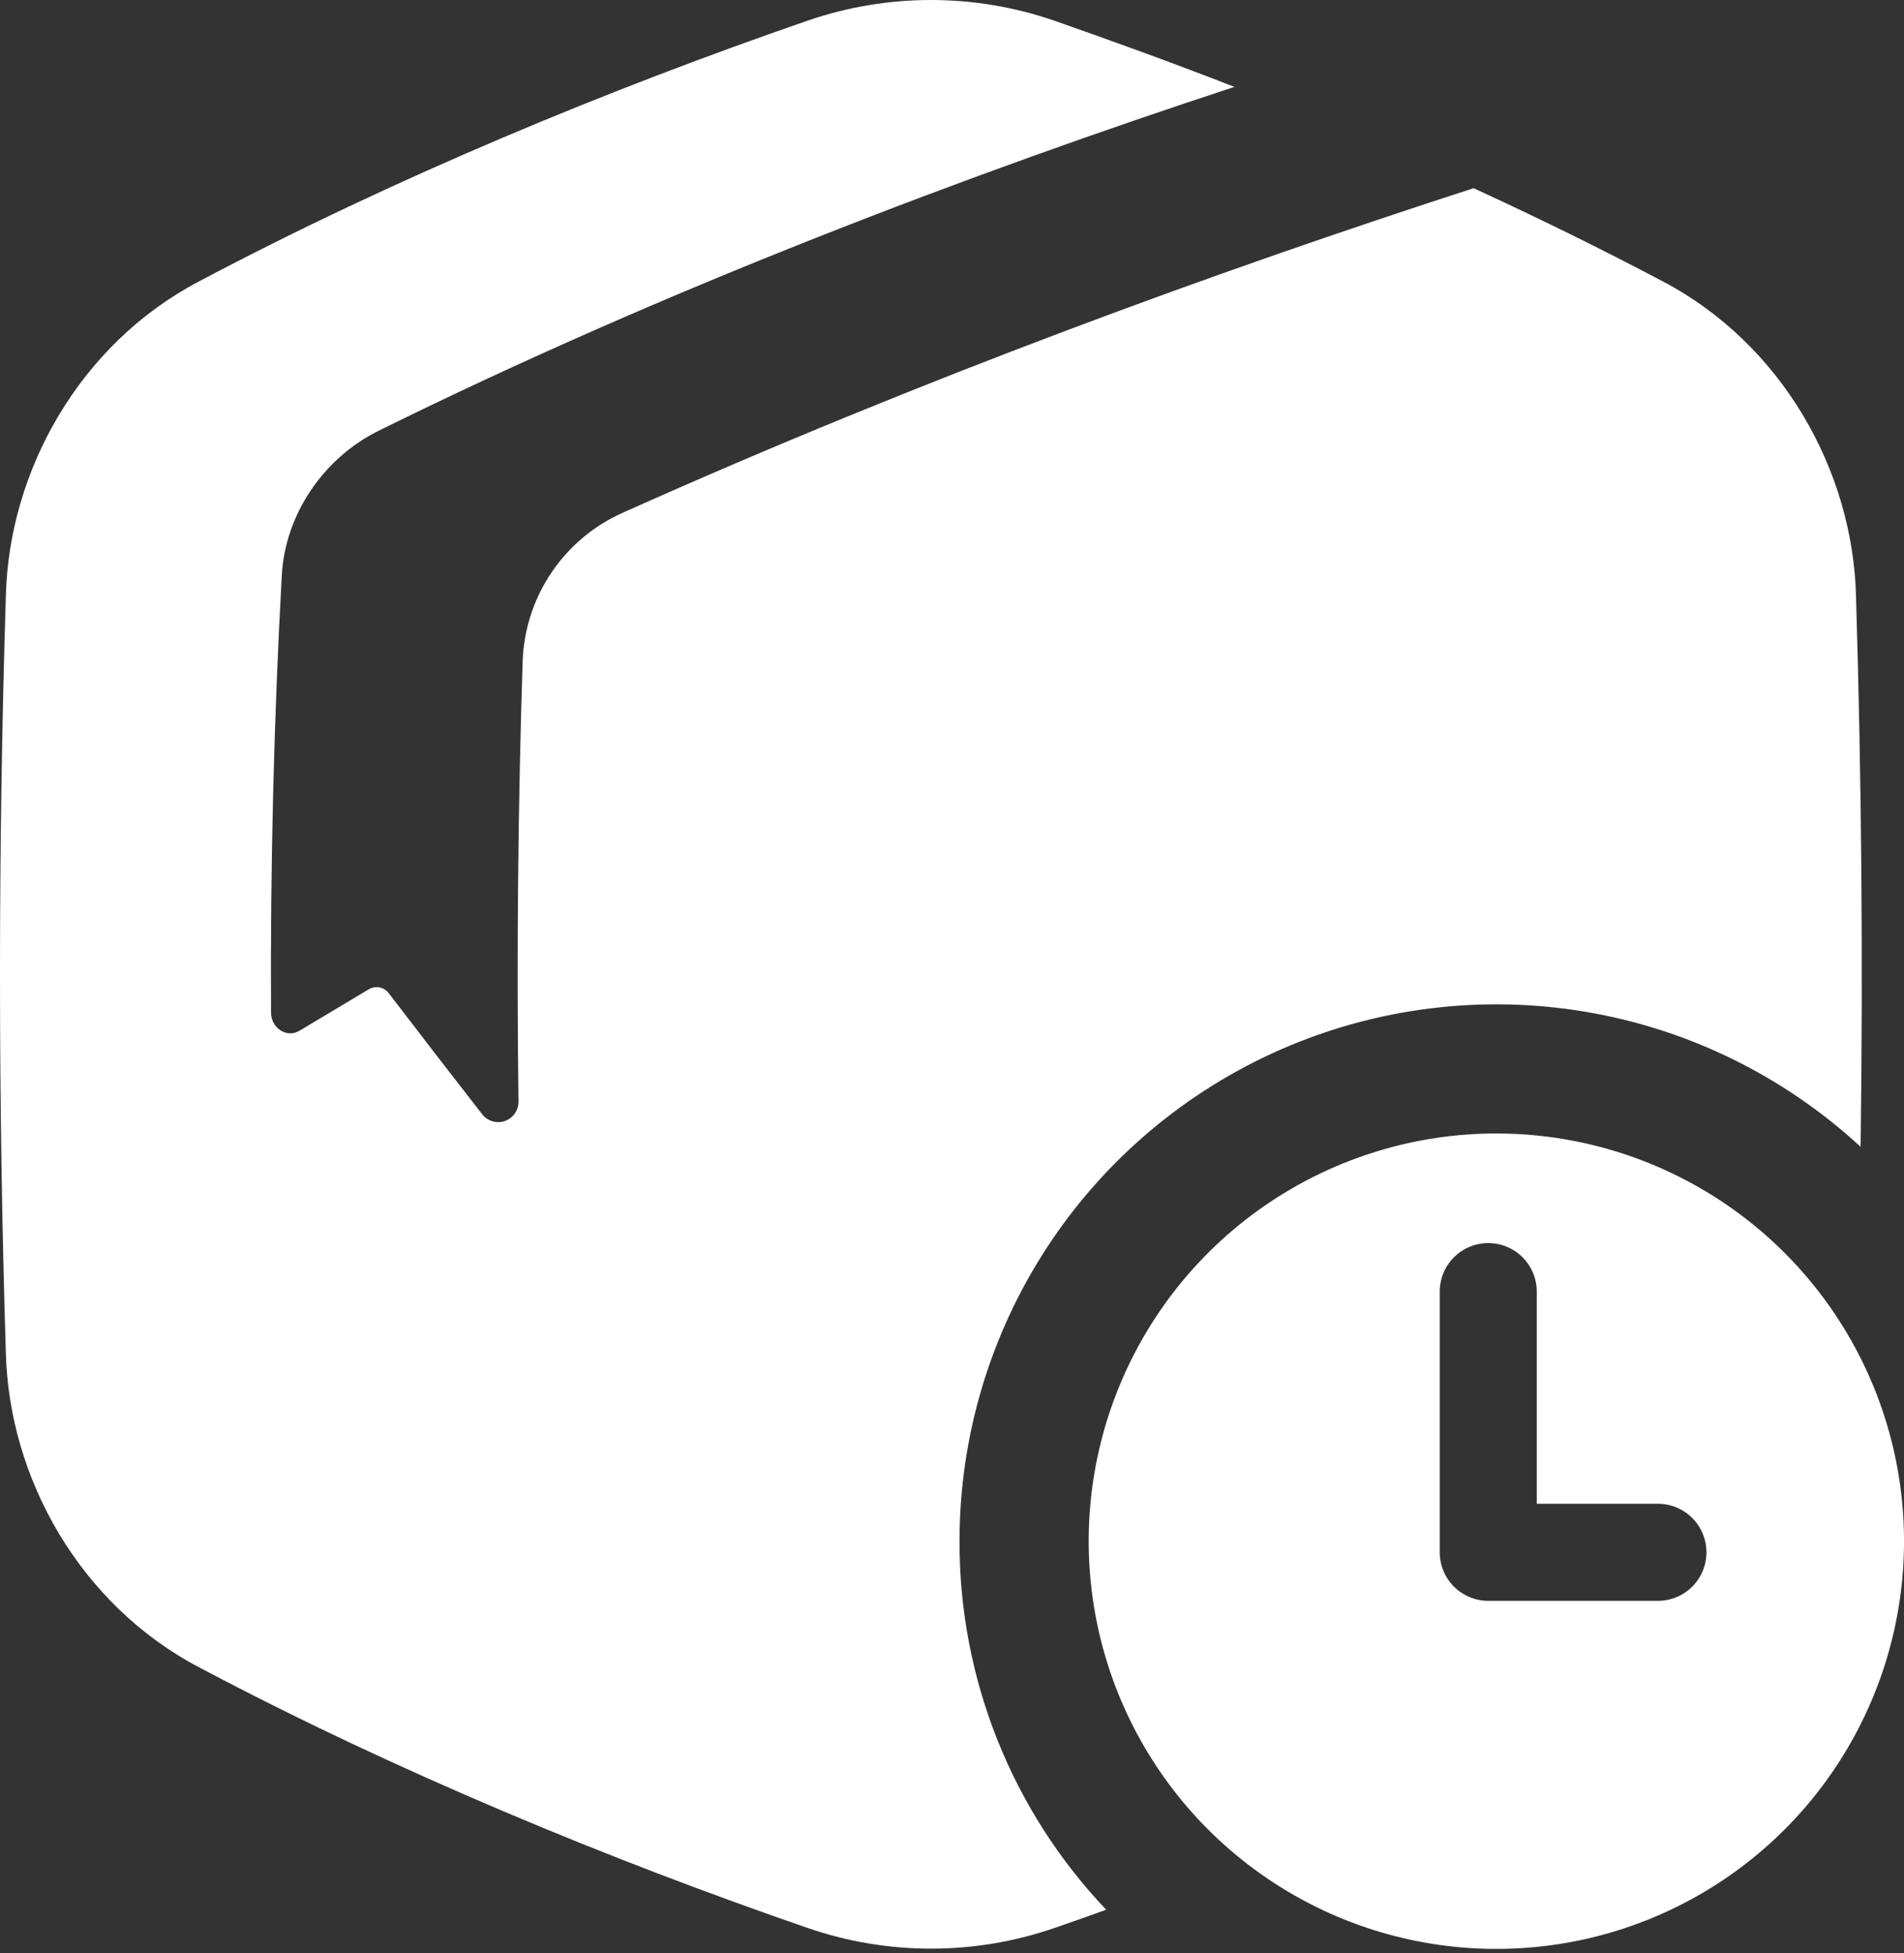 <svg width="78" height="80" viewBox="0 0 78 80" fill="none" xmlns="http://www.w3.org/2000/svg">
<rect x="0" y="0" width="78" height="80" fill="#333333" stroke="none"/>
<path d="M39.308 63.127C39.309 58.852 40.555 54.67 42.895 51.092C45.235 47.514 48.567 44.696 52.484 42.982C56.401 41.269 60.732 40.734 64.948 41.443C69.163 42.152 73.081 44.074 76.222 46.975C76.326 39.46 76.263 31.945 76.034 24.43C75.91 19.267 72.993 14.084 68.111 11.522C65.601 10.196 63.001 8.919 60.369 7.709C49.979 11.07 37.807 15.496 25.532 20.993C24.352 21.514 23.341 22.355 22.613 23.421C21.885 24.486 21.47 25.734 21.413 27.023C21.221 32.947 21.162 39.061 21.24 45.106C21.246 45.283 21.195 45.458 21.094 45.604C20.994 45.75 20.849 45.86 20.681 45.918C20.514 45.976 20.332 45.979 20.163 45.926C19.994 45.873 19.846 45.768 19.741 45.625C18.444 43.962 17.175 42.318 15.934 40.693C15.842 40.566 15.707 40.478 15.554 40.447C15.401 40.416 15.241 40.443 15.107 40.523C14.144 41.096 13.197 41.662 12.267 42.221C11.746 42.532 11.106 42.116 11.103 41.475C11.071 35.453 11.223 29.416 11.544 23.563C11.679 21.096 13.229 18.771 15.519 17.64C27.292 11.825 39.852 7.075 50.57 3.559C48.068 2.584 45.595 1.689 43.174 0.841C39.909 -0.28 36.364 -0.28 33.099 0.841C25.022 3.628 16.199 7.267 8.162 11.522C3.274 14.084 0.363 19.267 0.239 24.43C-0.08 34.75 -0.08 45.07 0.239 55.39C0.363 60.553 3.28 65.737 8.162 68.298C16.199 72.554 25.022 76.192 33.105 78.978C36.37 80.099 39.916 80.099 43.18 78.978C43.887 78.735 44.599 78.484 45.318 78.225C41.446 74.154 39.293 68.746 39.308 63.127Z" fill="white"/>
<path d="M61.3 46.428C57.997 46.428 54.768 47.408 52.022 49.243C49.275 51.078 47.135 53.686 45.871 56.738C44.607 59.79 44.276 63.148 44.921 66.388C45.565 69.627 47.156 72.603 49.492 74.939C51.828 77.274 54.803 78.865 58.043 79.509C61.283 80.153 64.641 79.822 67.692 78.558C70.744 77.294 73.352 75.153 75.187 72.406C77.022 69.659 78.001 66.43 78.001 63.127C78.001 58.698 76.241 54.451 73.109 51.319C69.977 48.188 65.729 46.428 61.3 46.428ZM67.919 65.572H60.968C60.707 65.572 60.449 65.52 60.208 65.42C59.967 65.32 59.747 65.174 59.563 64.99C59.378 64.805 59.232 64.586 59.132 64.345C59.032 64.104 58.981 63.845 58.981 63.584V52.906C58.981 52.378 59.19 51.873 59.563 51.5C59.935 51.127 60.441 50.918 60.968 50.918C61.495 50.918 62.001 51.127 62.374 51.5C62.746 51.873 62.956 52.378 62.956 52.906V61.596H67.919C68.447 61.596 68.952 61.806 69.325 62.179C69.698 62.551 69.907 63.057 69.907 63.584C69.907 64.111 69.698 64.617 69.325 64.99C68.952 65.362 68.447 65.572 67.919 65.572Z" fill="white"/>
</svg>

